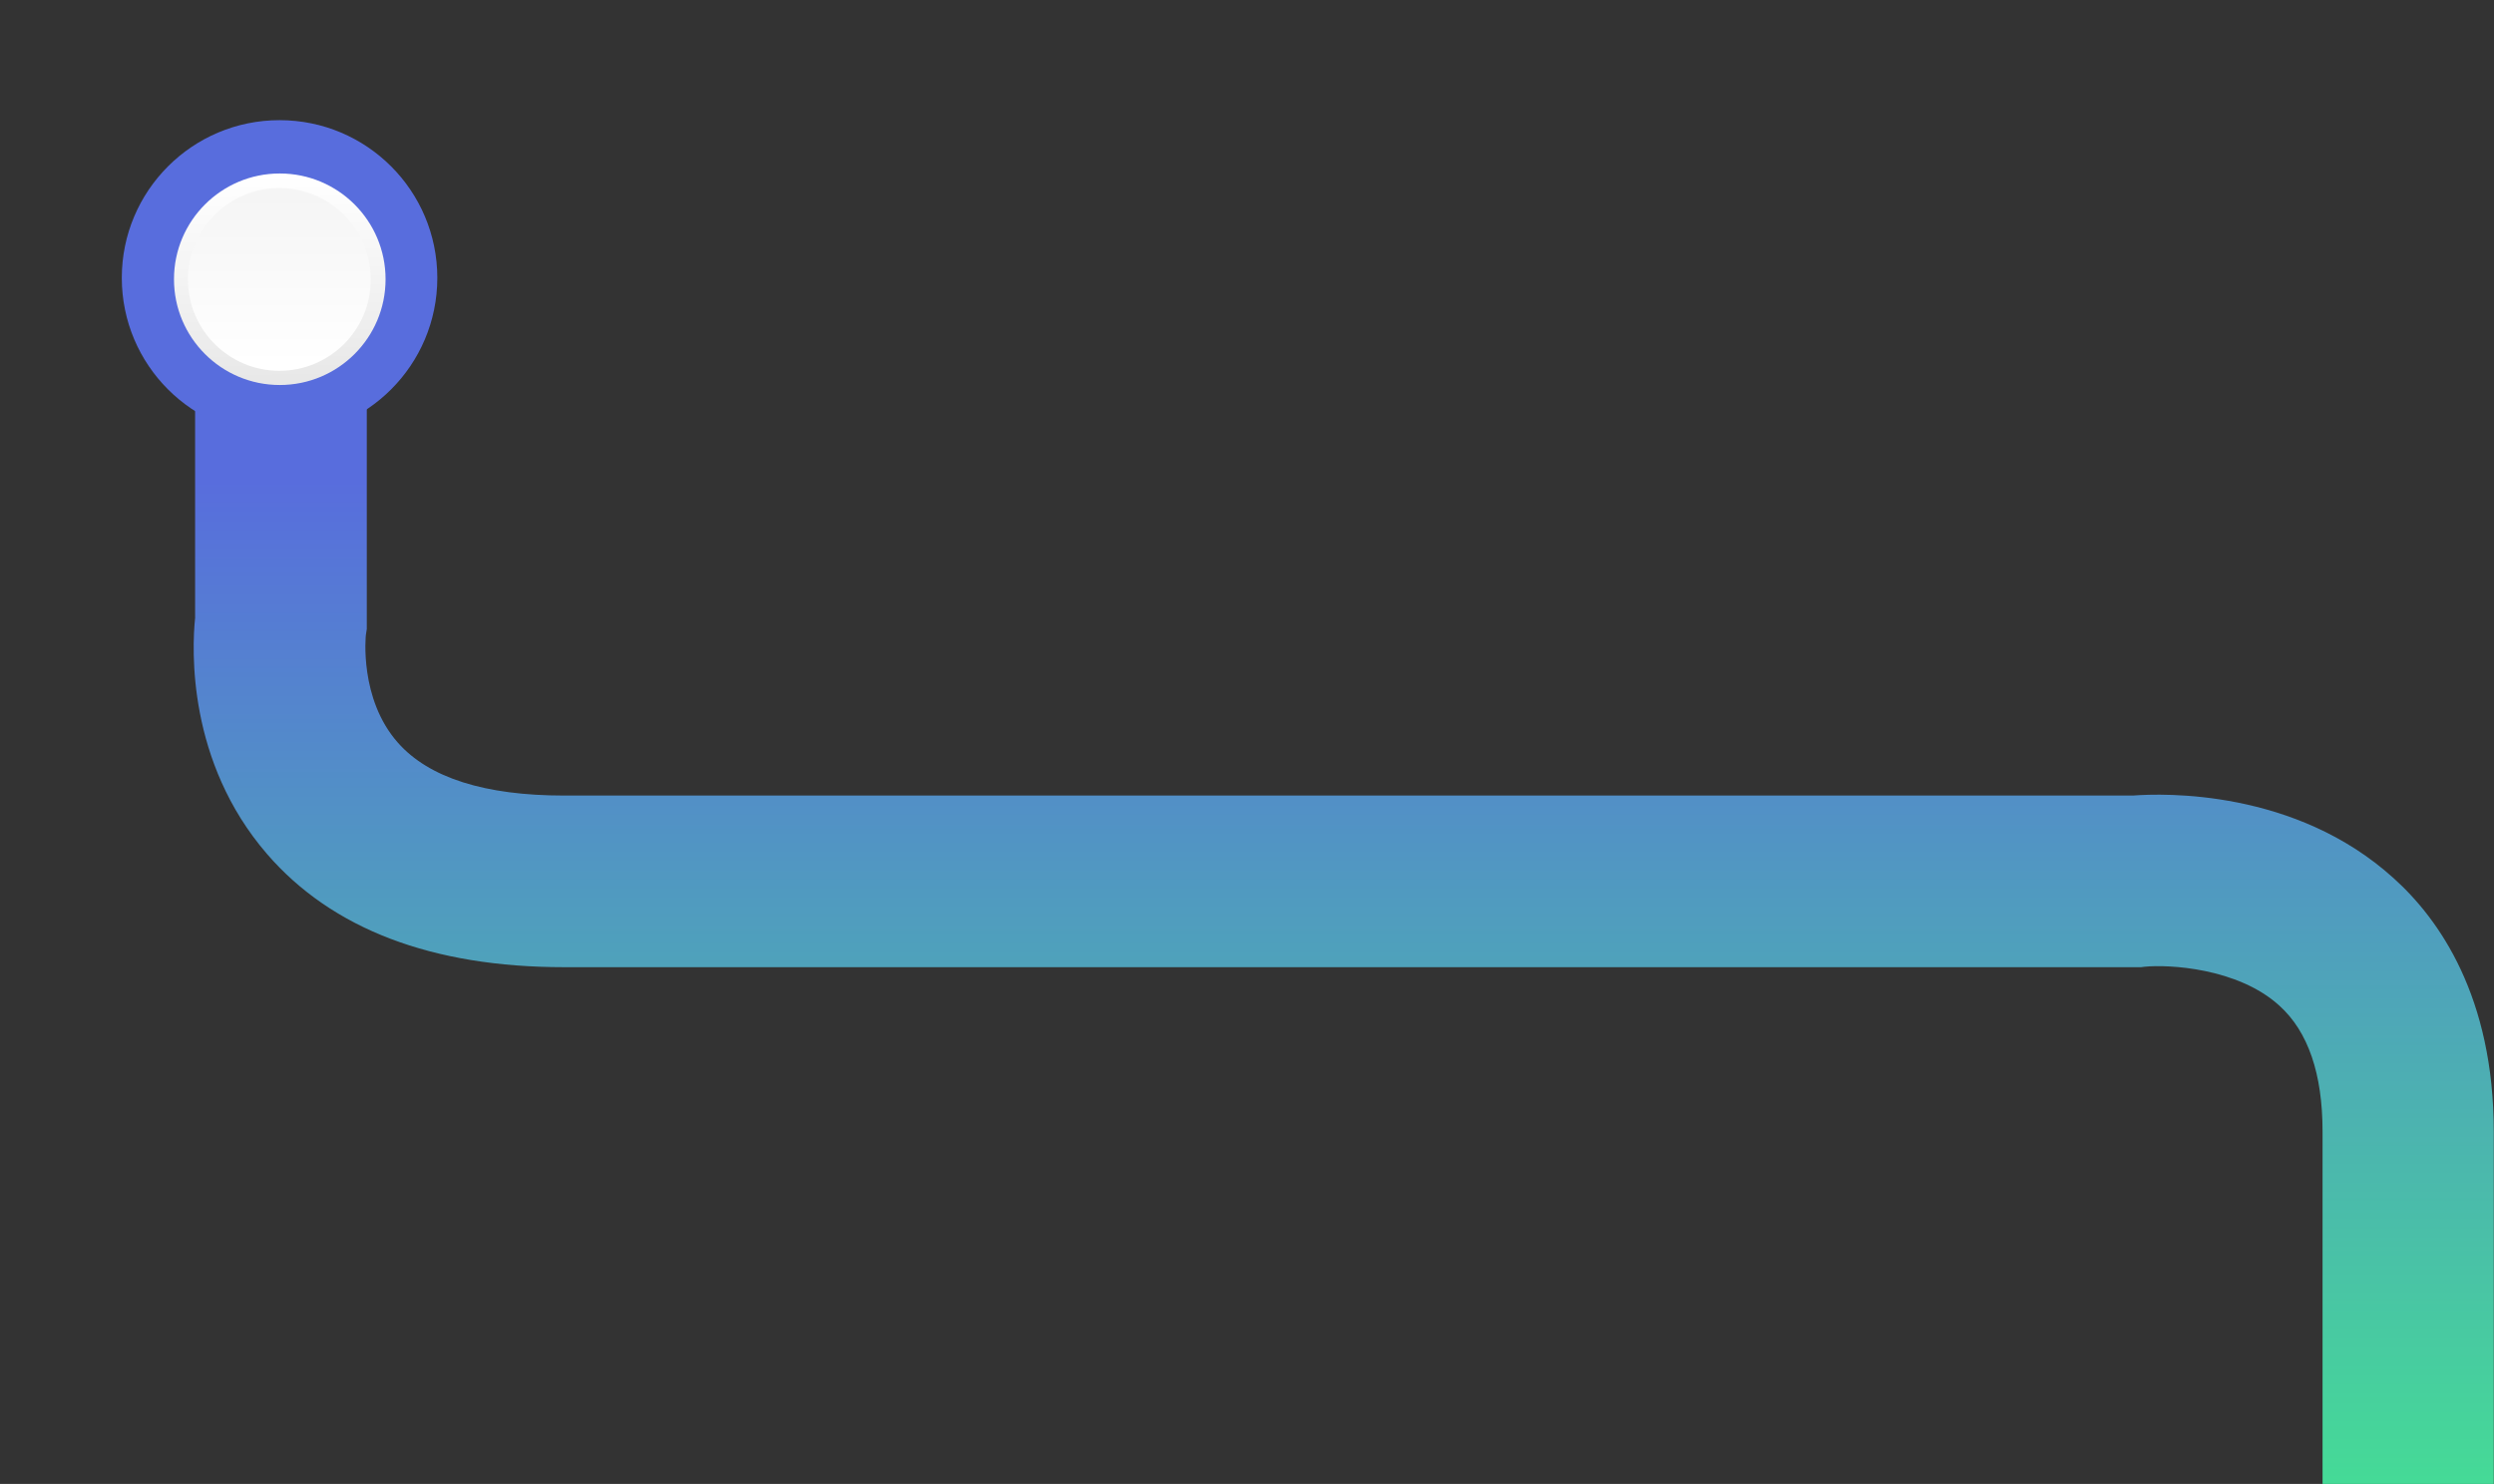 <?xml version="1.0" encoding="utf-8"?>
<!-- Generator: Adobe Illustrator 27.9.6, SVG Export Plug-In . SVG Version: 9.03 Build 54986)  -->
<svg version="1.1" id="Calque_1" xmlns="http://www.w3.org/2000/svg" xmlns:xlink="http://www.w3.org/1999/xlink" x="0px" y="0px"
	 viewBox="0 0 537.5 319.9" style="enable-background:new 0 0 537.5 319.9;" xml:space="preserve">
<rect x="0" y="0" width="537.5" height="319.9" fill="#333333" stroke="none"/>
<style type="text/css">
	.st0{fill:url(#Tracé_160_00000013898446383840876600000006718635323993038977_);}
	.st1{fill:#586DDD;}
	.st2{fill:url(#Ellipse_33-2_00000026135305301505858500000002647358243852539322_);}
	.st3{fill:url(#Ellipse_34_00000176009433969299058640000007834341105896227975_);}
</style>
<g id="Groupe_59" transform="translate(-904.75 -4151.695)">
	
		<linearGradient id="Tracé_160_00000139995963132114927150000005307185103761382280_" gradientUnits="userSpaceOnUse" x1="1754.113" y1="-7.2" x2="1754.113" y2="-6.265" gradientTransform="matrix(495.801 0 0 285 -868497.062 6257.248)">
		<stop  offset="0.19" style="stop-color:#586DDD"/>
		<stop  offset="1" style="stop-color:#45DB96"/>
	</linearGradient>
	<path id="Tracé_160" style="fill:url(#Tracé_160_00000139995963132114927150000005307185103761382280_);" d="M1405.3,4471.6v-76
		c0-12.4-3.1-21.5-9.3-27.1c-9-8.2-24-8.9-29-8.4l-0.8,0.1h-1h-338.9c-28.4,0-50-8.2-64-24.4c-17.2-19.9-16.2-44.1-15.5-50.9v-61.2
		c0-10.2,8.3-18.5,18.5-18.5s18.5,8.3,18.5,18.5v63.6l-0.2,1.3c0,0-1.5,13.7,6.9,23.2c6.7,7.6,18.8,11.4,35.8,11.4h338.1
		c6.6-0.5,35-1.4,56.2,17.8c9.9,8.9,21.6,25.6,21.6,54.7v76L1405.3,4471.6z"/>
	<circle id="Ellipse_37" class="st1" cx="965" cy="4211.6" r="34"/>
	<g id="Groupe_47" transform="translate(-700.043 1350.134)">
		<g transform="matrix(1, 0, 0, 1, 1604.79, 2801.56)">
			
				<linearGradient id="Ellipse_33-2_00000174568667379770615960000013865551236823161519_" gradientUnits="userSpaceOnUse" x1="-66.269" y1="-7.275" x2="-67.24" y2="-7.262" gradientTransform="matrix(2.786072e-15 -45.5 45.5 2.786072e-15 391.009 -2977.728)">
				<stop  offset="0" style="stop-color:#FFFFFF"/>
				<stop  offset="1" style="stop-color:#E8E8E8"/>
			</linearGradient>
			
				<circle id="Ellipse_33-2" style="fill:url(#Ellipse_33-2_00000174568667379770615960000013865551236823161519_);" cx="60.3" cy="60.2" r="22.8"/>
		</g>
		
			<linearGradient id="Ellipse_34_00000041983673642426516680000008860757971537527727_" gradientUnits="userSpaceOnUse" x1="3140.617" y1="-7.082" x2="3141.541" y2="-7.082" gradientTransform="matrix(2.415126e-15 -39.442 39.442 2.415126e-15 1944.316 126752.281)">
			<stop  offset="0" style="stop-color:#FFFFFF"/>
			<stop  offset="1" style="stop-color:#F5F5F5"/>
		</linearGradient>
		
			<circle id="Ellipse_34" style="fill:url(#Ellipse_34_00000041983673642426516680000008860757971537527727_);" cx="1665" cy="2861.8" r="19.7"/>
	</g>
</g>
</svg>
